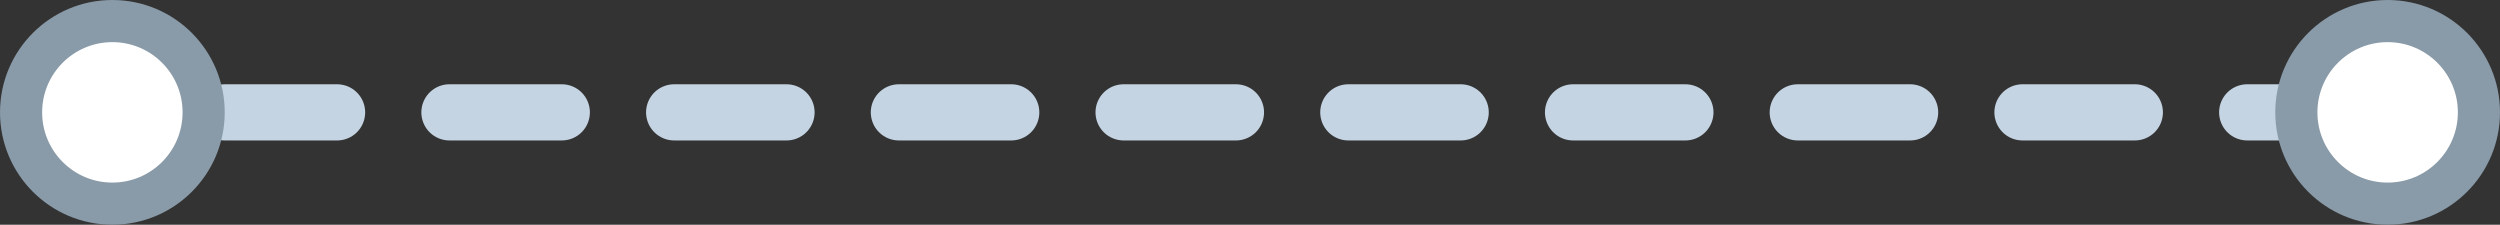 <svg width="89" height="8" viewBox="0 0 89 8" fill="none" xmlns="http://www.w3.org/2000/svg">
<rect x="0" y="0" width="89" height="8" fill="#333333" stroke="none"/>
<path d="M8 4L84 4" stroke="#C5D4E3" stroke-width="2" stroke-linecap="round" stroke-dasharray="4 4"/>
<circle cx="4" cy="4" r="3.25" fill="white" stroke="#899AA8" stroke-width="1.5"/>
<circle cx="85" cy="4" r="3.25" fill="white" stroke="#899AA8" stroke-width="1.5"/>
</svg>
